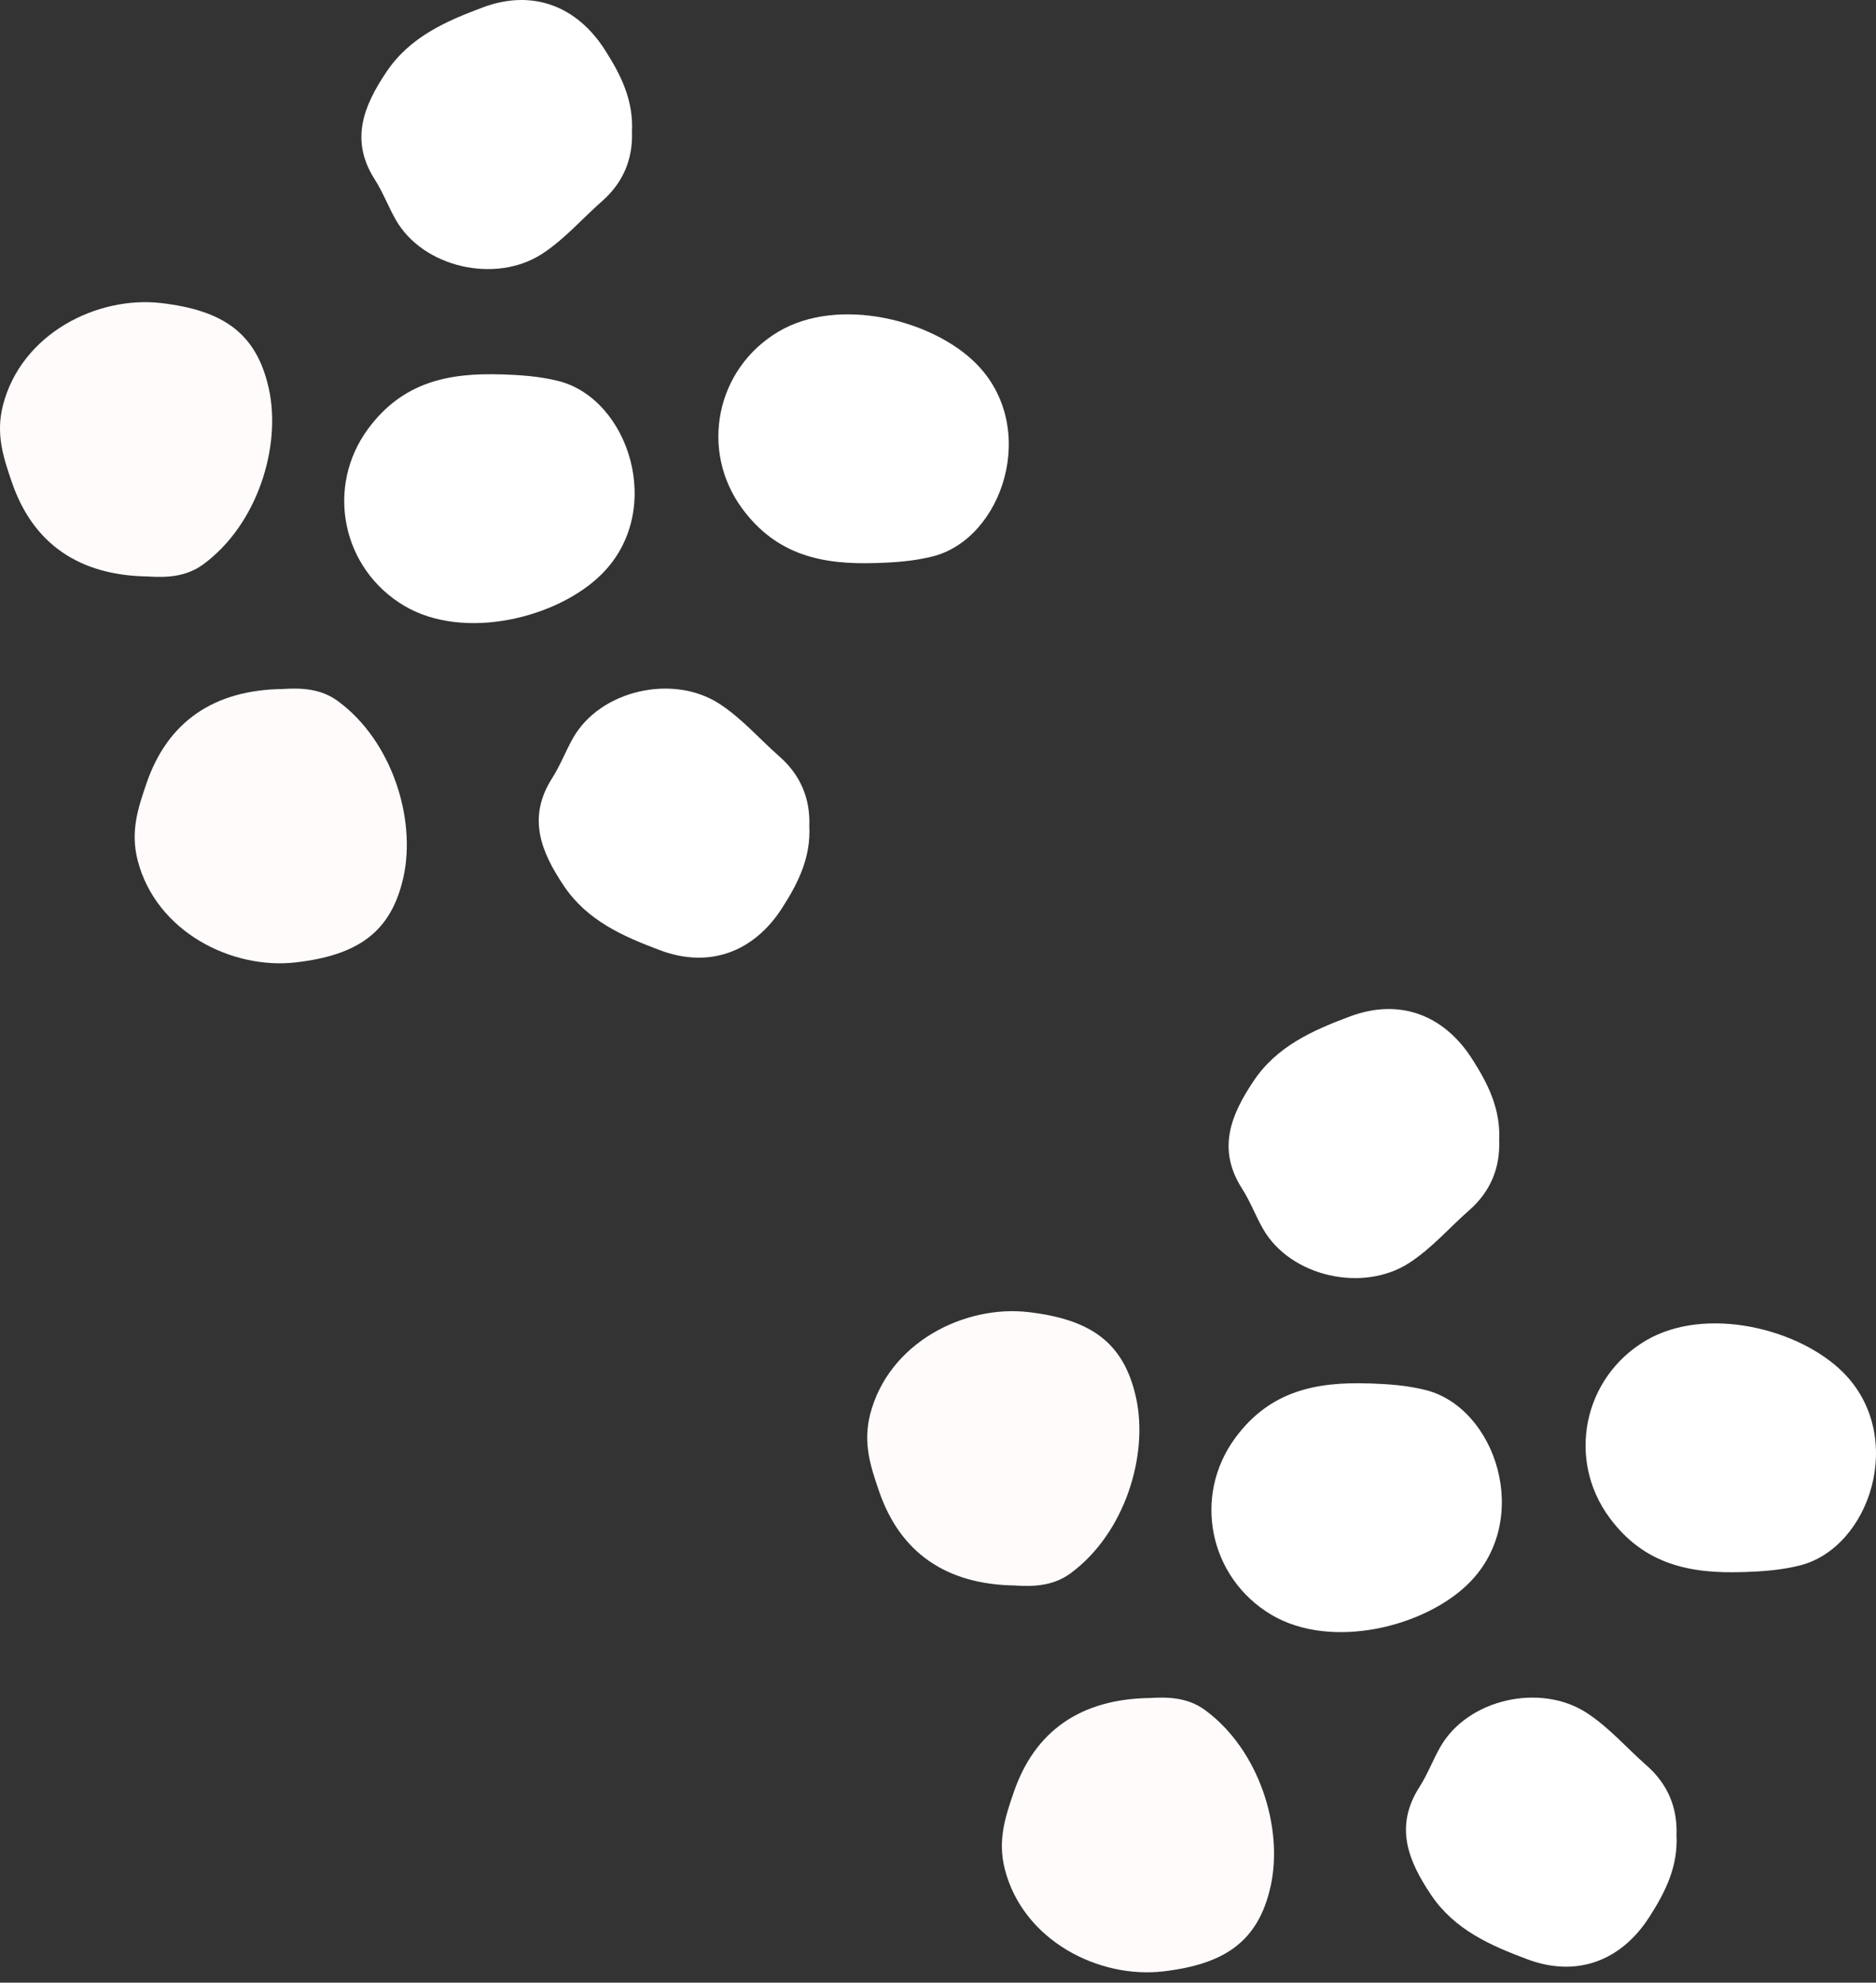 <svg width="106" height="112" viewBox="0 0 106 112" fill="none" xmlns="http://www.w3.org/2000/svg">
<rect x="0" y="0" width="106" height="112" fill="#333333" stroke="none"/>
<path d="M8.406 32.566C4.457 32.527 1.855 30.702 0.667 27.232C0.189 25.837 -0.25 24.527 0.166 22.898C1.207 18.836 5.509 16.699 9.117 17.122C12.581 17.529 14.495 18.797 15.19 21.956C15.909 25.23 14.546 29.638 11.478 31.886C10.468 32.623 9.331 32.62 8.406 32.57V32.566Z" fill="#FFFBFB"/>
<path d="M28.362 21.149C29.43 21.188 30.467 21.253 31.546 21.522C35.527 22.517 37.6 28.827 34.005 32.427C31.527 34.91 26.23 36.224 22.848 34.226C19.306 32.128 18.378 27.509 20.797 24.227C22.759 21.564 25.372 21.049 28.362 21.153V21.149Z" fill="white"/>
<path d="M35.71 7.481C35.752 8.965 35.236 10.298 34.013 11.37C32.883 12.362 31.908 13.511 30.623 14.345C28.002 16.043 23.909 15.117 22.367 12.423C21.94 11.678 21.641 10.863 21.179 10.144C19.757 7.92 20.538 5.99 21.843 4.05C23.163 2.086 25.202 1.195 27.279 0.419C30.048 -0.619 32.568 0.307 34.172 2.809C35.065 4.2 35.811 5.656 35.706 7.481H35.71Z" fill="white"/>
<path d="M16.016 38.922C12.066 38.96 9.465 40.785 8.276 44.255C7.799 45.65 7.36 46.96 7.775 48.59C8.816 52.651 13.119 54.788 16.726 54.365C20.19 53.958 22.105 52.69 22.8 49.531C23.518 46.257 22.155 41.85 19.087 39.602C18.078 38.864 16.94 38.868 16.016 38.918V38.922Z" fill="#FFFBFB"/>
<path d="M45.731 46.618C45.774 45.135 45.257 43.801 44.034 42.729C42.904 41.738 41.929 40.589 40.644 39.755C38.023 38.057 33.93 38.983 32.388 41.676C31.961 42.422 31.662 43.237 31.2 43.955C29.779 46.18 30.559 48.109 31.864 50.05C33.184 52.013 35.223 52.905 37.301 53.681C40.069 54.718 42.59 53.792 44.193 51.291C45.087 49.9 45.832 48.443 45.727 46.618H45.731Z" fill="white"/>
<path d="M49.503 31.809C50.571 31.77 51.608 31.705 52.687 31.436C56.667 30.441 58.741 24.131 55.145 20.531C52.668 18.048 47.371 16.734 43.989 18.732C40.447 20.83 39.519 25.449 41.938 28.731C43.899 31.394 46.513 31.909 49.503 31.805V31.809Z" fill="white"/>
<path d="M57.406 89.566C53.457 89.527 50.855 87.702 49.667 84.232C49.189 82.837 48.751 81.527 49.166 79.898C50.207 75.836 54.509 73.699 58.117 74.122C61.581 74.529 63.495 75.797 64.19 78.956C64.909 82.23 63.546 86.638 60.478 88.886C59.468 89.623 58.331 89.62 57.406 89.57V89.566Z" fill="#FFFBFB"/>
<path d="M77.362 78.149C78.43 78.188 79.467 78.253 80.546 78.522C84.527 79.517 86.6 85.827 83.004 89.427C80.527 91.91 75.23 93.224 71.848 91.226C68.306 89.128 67.378 84.509 69.797 81.227C71.758 78.564 74.372 78.049 77.362 78.153V78.149Z" fill="white"/>
<path d="M84.71 64.481C84.752 65.965 84.236 67.298 83.013 68.37C81.883 69.362 80.908 70.511 79.623 71.344C77.001 73.043 72.909 72.117 71.367 69.423C70.94 68.678 70.641 67.863 70.179 67.144C68.757 64.919 69.538 62.99 70.843 61.05C72.163 59.086 74.202 58.195 76.279 57.419C79.048 56.381 81.568 57.307 83.172 59.809C84.065 61.2 84.811 62.656 84.706 64.481H84.71Z" fill="white"/>
<path d="M65.016 95.921C61.066 95.96 58.465 97.785 57.276 101.255C56.799 102.65 56.36 103.96 56.775 105.59C57.816 109.651 62.119 111.788 65.726 111.365C69.19 110.958 71.105 109.69 71.8 106.531C72.518 103.257 71.155 98.85 68.087 96.602C67.078 95.864 65.94 95.868 65.016 95.918V95.921Z" fill="#FFFBFB"/>
<path d="M94.731 103.618C94.774 102.135 94.257 100.801 93.034 99.729C91.904 98.738 90.929 97.589 89.644 96.755C87.023 95.057 82.93 95.983 81.388 98.677C80.961 99.422 80.662 100.237 80.2 100.955C78.779 103.18 79.559 105.109 80.864 107.05C82.184 109.013 84.223 109.905 86.301 110.681C89.069 111.719 91.59 110.792 93.193 108.291C94.087 106.9 94.832 105.443 94.727 103.618H94.731Z" fill="white"/>
<path d="M98.503 88.809C99.571 88.77 100.608 88.705 101.687 88.436C105.667 87.441 107.741 81.131 104.145 77.531C101.668 75.048 96.371 73.734 92.989 75.732C89.447 77.83 88.519 82.449 90.938 85.731C92.899 88.394 95.513 88.909 98.503 88.805V88.809Z" fill="white"/>
</svg>
